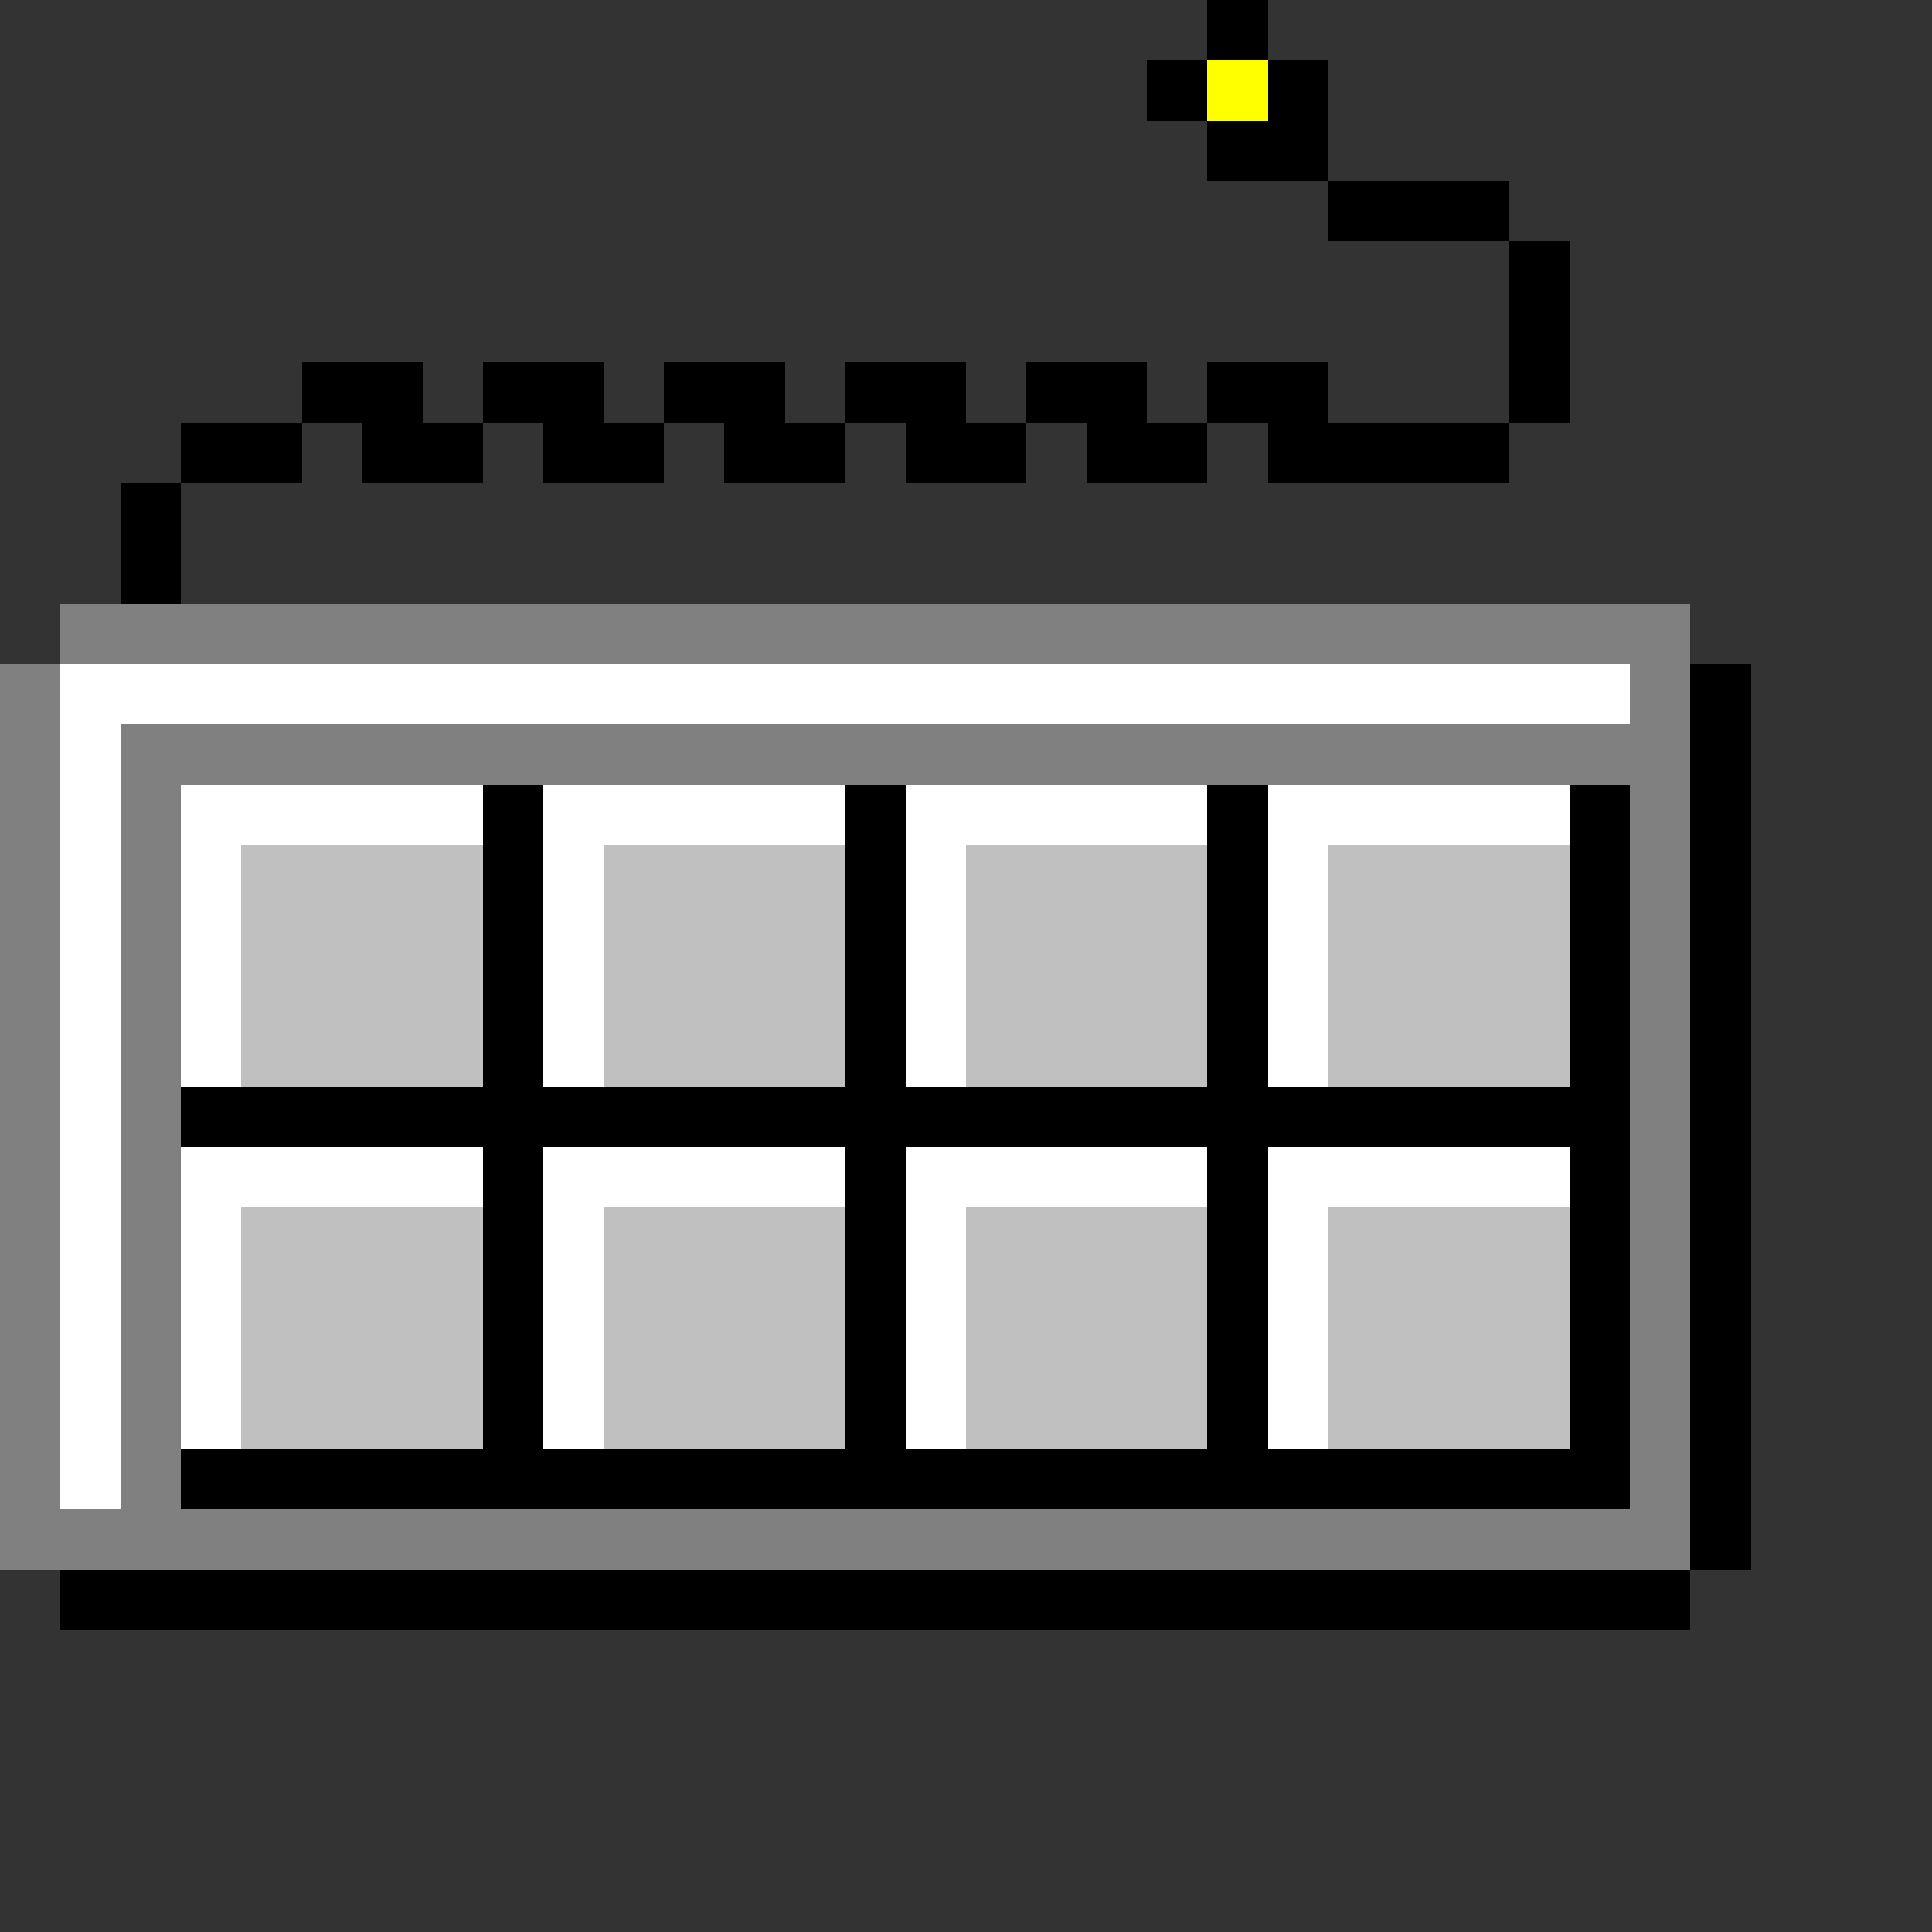 <svg xmlns="http://www.w3.org/2000/svg" shape-rendering="crispEdges" viewBox="0 -0.5 32 32"><rect x="0" y="-0.5" width="32" height="32" fill="#333333" stroke="none"/><path stroke="#000" d="M20 0h1m-2 1h1m1 0h1m-2 1h2m0 1h3m0 1h1m-1 1h1M5 6h2m1 0h2m1 0h2m1 0h2m1 0h2m1 0h2m3 0h1M3 7h2m1 0h2m1 0h2m1 0h2m1 0h2m1 0h2m1 0h4M2 8h1M2 9h1m25 2h1m-1 1h1M8 13h1m5 0h1m5 0h1m5 0h1m1 0h1M8 14h1m5 0h1m5 0h1m5 0h1m1 0h1M8 15h1m5 0h1m5 0h1m5 0h1m1 0h1M8 16h1m5 0h1m5 0h1m5 0h1m1 0h1M8 17h1m5 0h1m5 0h1m5 0h1m1 0h1M3 18h24m1 0h1M8 19h1m5 0h1m5 0h1m5 0h1m1 0h1M8 20h1m5 0h1m5 0h1m5 0h1m1 0h1M8 21h1m5 0h1m5 0h1m5 0h1m1 0h1M8 22h1m5 0h1m5 0h1m5 0h1m1 0h1M8 23h1m5 0h1m5 0h1m5 0h1m1 0h1M3 24h24m1 0h1m-1 1h1M1 26h27"/><path stroke="#ff0" d="M20 1h1"/><path stroke="gray" d="M1 10h27M0 11h1m26 0h1M0 12h1m1 0h26M0 13h1m1 0h1m24 0h1M0 14h1m1 0h1m24 0h1M0 15h1m1 0h1m24 0h1M0 16h1m1 0h1m24 0h1M0 17h1m1 0h1m24 0h1M0 18h1m1 0h1m24 0h1M0 19h1m1 0h1m24 0h1M0 20h1m1 0h1m24 0h1M0 21h1m1 0h1m24 0h1M0 22h1m1 0h1m24 0h1M0 23h1m1 0h1m24 0h1M0 24h1m1 0h1m24 0h1M0 25h28"/><path stroke="#fff" d="M1 11h26M1 12h1m-1 1h1m1 0h5m1 0h5m1 0h5m1 0h5M1 14h1m1 0h1m5 0h1m5 0h1m5 0h1M1 15h1m1 0h1m5 0h1m5 0h1m5 0h1M1 16h1m1 0h1m5 0h1m5 0h1m5 0h1M1 17h1m1 0h1m5 0h1m5 0h1m5 0h1M1 18h1m-1 1h1m1 0h5m1 0h5m1 0h5m1 0h5M1 20h1m1 0h1m5 0h1m5 0h1m5 0h1M1 21h1m1 0h1m5 0h1m5 0h1m5 0h1M1 22h1m1 0h1m5 0h1m5 0h1m5 0h1M1 23h1m1 0h1m5 0h1m5 0h1m5 0h1M1 24h1"/><path stroke="silver" d="M4 14h4m2 0h4m2 0h4m2 0h4M4 15h4m2 0h4m2 0h4m2 0h4M4 16h4m2 0h4m2 0h4m2 0h4M4 17h4m2 0h4m2 0h4m2 0h4M4 20h4m2 0h4m2 0h4m2 0h4M4 21h4m2 0h4m2 0h4m2 0h4M4 22h4m2 0h4m2 0h4m2 0h4M4 23h4m2 0h4m2 0h4m2 0h4"/></svg>